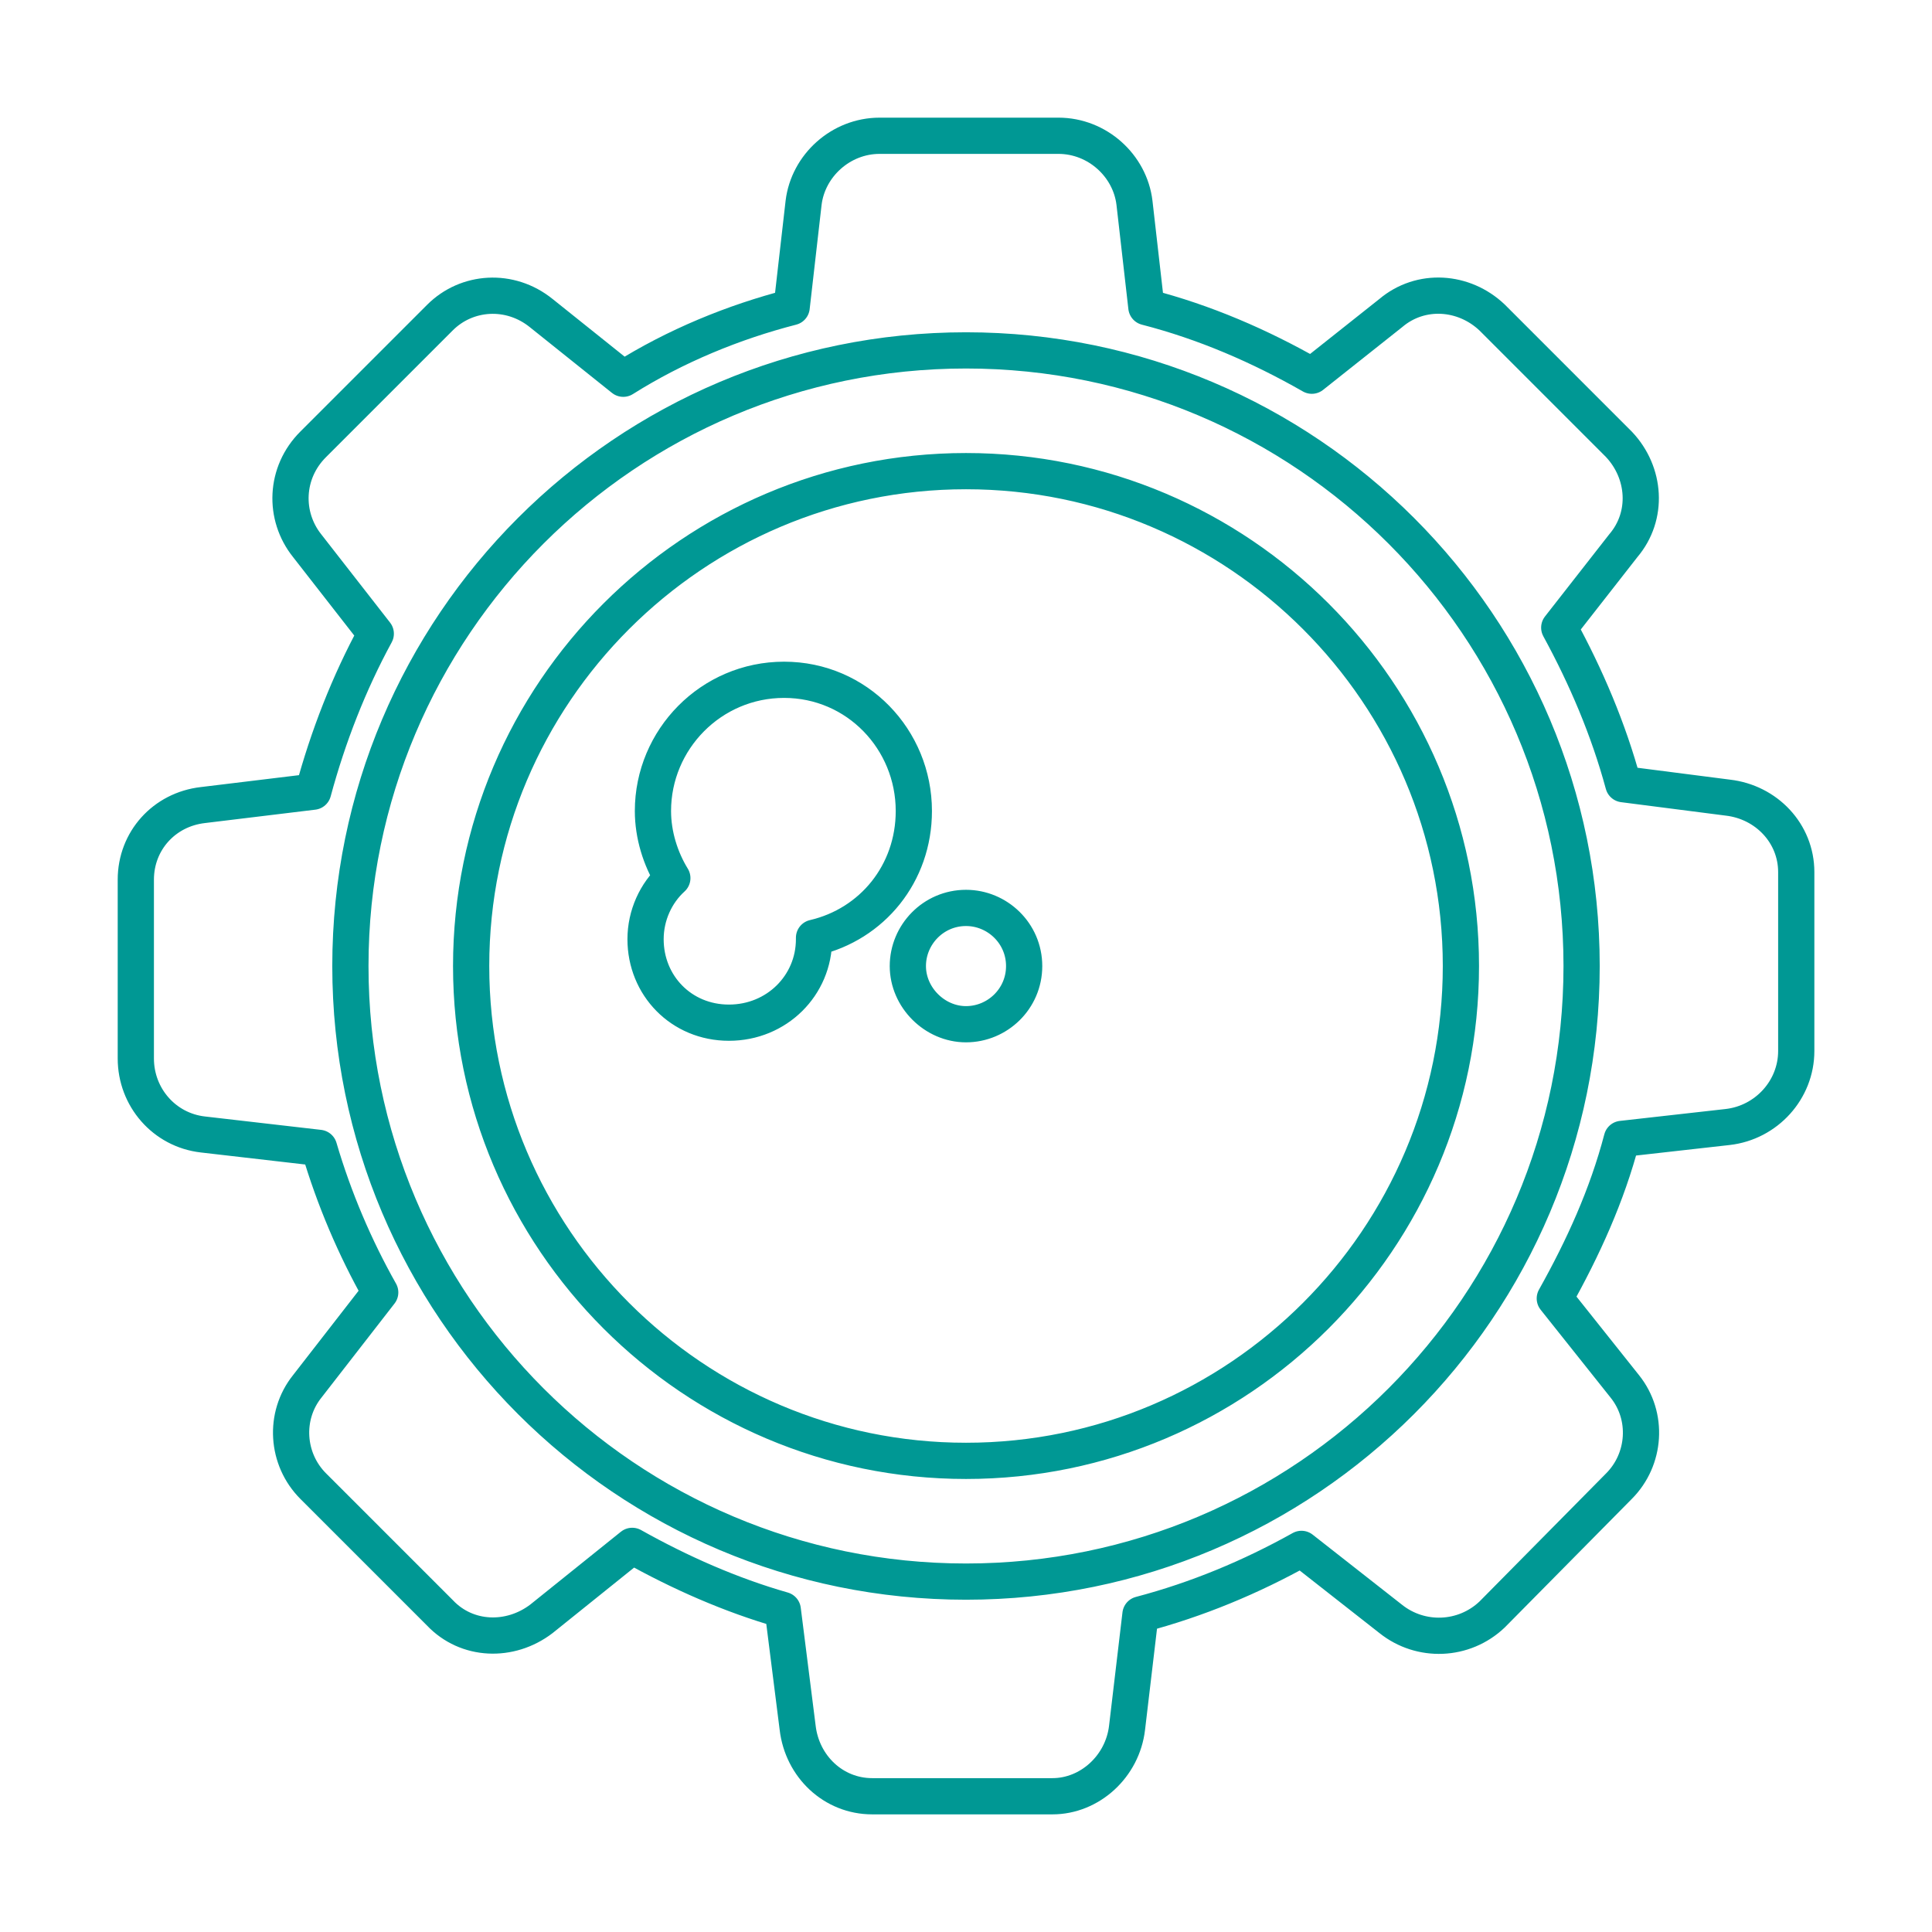 <svg width="80" height="80" viewBox="0 0 80 80" fill="none" xmlns="http://www.w3.org/2000/svg">
<path fill-rule="evenodd" clip-rule="evenodd" d="M13.213 47.531C13.829 49.63 14.699 51.667 15.744 53.517L12.723 57.406C11.736 58.638 11.859 60.429 12.971 61.539L18.219 66.787C19.328 67.957 21.12 68.022 22.416 67.035L26.179 64.011C28.157 65.12 30.253 66.046 32.413 66.664L33.029 71.541C33.216 73.144 34.509 74.379 36.115 74.379H43.581C45.125 74.379 46.483 73.144 46.669 71.541L47.224 66.851C49.571 66.232 51.792 65.307 53.891 64.136L57.589 67.037C58.827 68.024 60.619 67.963 61.787 66.851L67.035 61.541C68.144 60.432 68.269 58.64 67.28 57.408L64.381 53.766C65.555 51.667 66.541 49.507 67.157 47.16L71.539 46.667C73.147 46.483 74.379 45.123 74.379 43.52V36.112C74.379 34.51 73.147 33.211 71.539 33.027L67.219 32.472C66.6 30.189 65.677 28.029 64.565 25.989L67.219 22.595C68.269 21.36 68.144 19.571 67.035 18.398L61.787 13.149C60.616 12.037 58.827 11.915 57.589 12.963L54.32 15.557C52.16 14.323 49.875 13.336 47.469 12.717L46.976 8.398C46.792 6.856 45.435 5.622 43.829 5.622H36.421C34.819 5.622 33.461 6.856 33.275 8.398L32.781 12.717C30.376 13.336 27.968 14.323 25.808 15.683L22.413 12.966C21.117 11.918 19.325 12.04 18.216 13.152L12.968 18.4C11.792 19.571 11.733 21.363 12.72 22.598L15.56 26.24C14.451 28.277 13.584 30.499 12.968 32.782L8.4 33.336C6.797 33.52 5.624 34.819 5.624 36.424V43.83C5.624 45.432 6.797 46.792 8.4 46.976L13.213 47.531ZM40 14.509C54.072 14.509 65.491 25.928 65.491 40C65.491 54.072 54.072 65.491 40 65.491C25.928 65.491 14.509 54.072 14.509 40C14.509 25.928 25.928 14.509 40 14.509ZM40 19.509C51.293 19.509 60.493 28.704 60.493 40C60.493 51.296 51.293 60.491 40 60.491C28.707 60.491 19.509 51.294 19.509 40C19.509 28.707 28.704 19.509 40 19.509ZM33.707 38.83V38.891C33.707 40.803 32.163 42.347 30.184 42.347C28.205 42.347 26.731 40.803 26.731 38.891C26.731 37.901 27.16 36.976 27.84 36.36C27.347 35.557 27.037 34.571 27.037 33.581C27.037 30.619 29.443 28.149 32.467 28.149C35.491 28.149 37.84 30.619 37.84 33.581C37.84 36.173 36.112 38.272 33.707 38.83ZM40 37.595C41.296 37.595 42.408 38.645 42.408 40.003C42.408 41.36 41.299 42.411 40 42.411C38.701 42.411 37.592 41.299 37.592 40.003C37.592 38.707 38.643 37.595 40 37.595Z" stroke="#009894" stroke-width="1.5" stroke-linecap="round" stroke-linejoin="round"/>
</svg>

